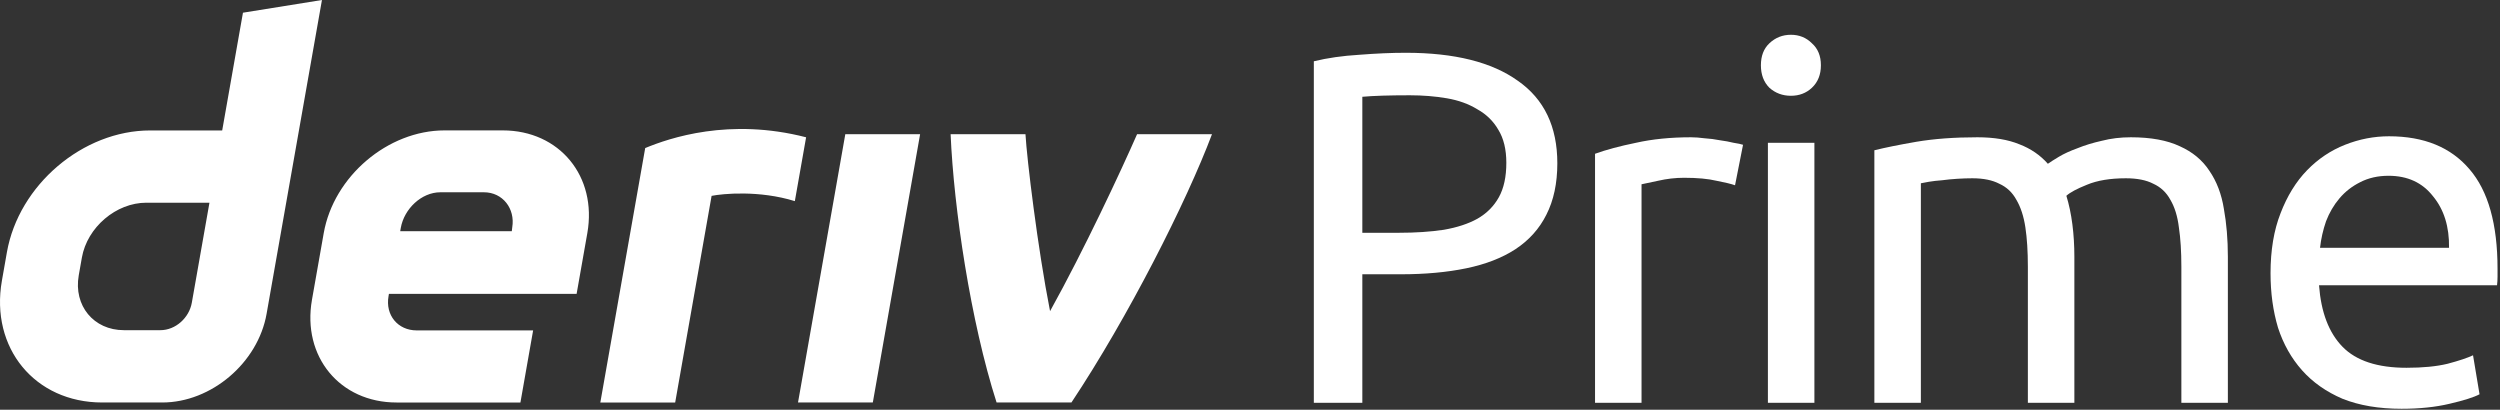<svg width="360" height="59" viewBox="0 0 360 59" fill="none" xmlns="http://www.w3.org/2000/svg">
<rect x="0" y="0" width="360" height="59" fill="#333333" stroke="none"/>
<g id="logo / sub-brand / deriv prime / white" clip-path="url(#clip0_2091_50)">
<g id="wordmark">
<path d="M34.986 1.829L31.996 18.784H21.618C11.936 18.784 2.707 26.628 0.996 36.311L0.272 40.432C-1.43 50.114 5.03 57.959 14.712 57.959H23.368C30.425 57.959 37.148 52.246 38.389 45.19L46.361 0L34.986 1.829ZM27.622 43.59C27.24 45.77 25.278 47.545 23.098 47.545H17.839C13.487 47.545 10.575 44.012 11.339 39.652L11.792 37.083C12.564 32.731 16.717 29.19 21.069 29.19H30.161L27.622 43.59ZM114.914 57.958L121.724 19.324H132.496L125.686 57.958H114.905H114.914ZM116.079 19.77C115.539 22.834 114.997 25.898 114.457 28.963C109.353 27.377 104.088 27.882 102.47 28.204C100.723 38.125 98.974 48.047 97.225 57.968H86.445C87.909 49.667 92.91 21.32 92.91 21.32C96.416 19.868 105.025 16.921 116.079 19.77ZM72.402 18.777H64.017C55.846 18.777 48.058 25.397 46.617 33.567L44.923 43.17C43.483 51.341 48.933 57.96 57.103 57.96H74.941L76.77 47.578H60.007C57.286 47.578 55.464 45.374 55.95 42.645L56.005 42.319H83.032L84.575 33.567C86.015 25.397 80.565 18.777 72.394 18.777H72.402ZM73.763 32.74L73.699 33.297H57.629L57.716 32.804C58.201 30.083 60.684 27.688 63.412 27.688H69.689C72.386 27.688 74.209 30.043 73.763 32.74ZM174.527 19.324C170.855 29.087 162.439 45.695 154.287 57.958H143.507C139.765 46.287 137.349 30.025 136.888 19.324H147.668C147.862 22.815 149.425 35.762 151.208 44.807C156.1 36.007 161.492 24.462 163.739 19.324H174.527Z" fill="white"/>
<path d="M202.44 7.6C209.448 7.6 214.824 8.944 218.568 11.632C222.36 14.272 224.256 18.232 224.256 23.512C224.256 26.392 223.728 28.864 222.672 30.928C221.664 32.944 220.176 34.6 218.208 35.896C216.288 37.144 213.936 38.056 211.152 38.632C208.368 39.208 205.224 39.496 201.72 39.496H196.176V58H189.192V8.824C191.16 8.344 193.344 8.032 195.744 7.888C198.192 7.696 200.424 7.6 202.44 7.6ZM203.016 13.72C200.04 13.72 197.76 13.792 196.176 13.936V33.52H201.432C203.832 33.52 205.992 33.376 207.912 33.088C209.832 32.752 211.44 32.224 212.736 31.504C214.08 30.736 215.112 29.704 215.832 28.408C216.552 27.112 216.912 25.456 216.912 23.44C216.912 21.52 216.528 19.936 215.76 18.688C215.04 17.44 214.032 16.456 212.736 15.736C211.488 14.968 210.024 14.44 208.344 14.152C206.664 13.864 204.888 13.72 203.016 13.72Z" fill="white"/>
<path d="M243.509 19.768C244.085 19.768 244.733 19.816 245.453 19.912C246.221 19.96 246.965 20.056 247.685 20.2C248.405 20.296 249.053 20.416 249.629 20.56C250.253 20.656 250.709 20.752 250.997 20.848L249.845 26.68C249.317 26.488 248.429 26.272 247.181 26.032C245.981 25.744 244.421 25.6 242.501 25.6C241.253 25.6 240.005 25.744 238.757 26.032C237.557 26.272 236.765 26.44 236.381 26.536V58H229.685V22.144C231.269 21.568 233.237 21.04 235.589 20.56C237.941 20.032 240.581 19.768 243.509 19.768Z" fill="white"/>
<path d="M261.274 58H254.578V20.56H261.274V58ZM257.89 13.792C256.69 13.792 255.658 13.408 254.794 12.64C253.978 11.824 253.57 10.744 253.57 9.4C253.57 8.056 253.978 7 254.794 6.232C255.658 5.416 256.69 5.008 257.89 5.008C259.09 5.008 260.098 5.416 260.914 6.232C261.778 7 262.21 8.056 262.21 9.4C262.21 10.744 261.778 11.824 260.914 12.64C260.098 13.408 259.09 13.792 257.89 13.792Z" fill="white"/>
<path d="M269.909 21.64C271.445 21.256 273.461 20.848 275.957 20.416C278.501 19.984 281.429 19.768 284.741 19.768C287.141 19.768 289.157 20.104 290.789 20.776C292.421 21.4 293.789 22.336 294.893 23.584C295.229 23.344 295.757 23.008 296.477 22.576C297.197 22.144 298.085 21.736 299.141 21.352C300.197 20.92 301.373 20.56 302.669 20.272C303.965 19.936 305.357 19.768 306.845 19.768C309.725 19.768 312.077 20.2 313.901 21.064C315.725 21.88 317.141 23.056 318.149 24.592C319.205 26.128 319.901 27.952 320.237 30.064C320.621 32.176 320.813 34.48 320.813 36.976V58H314.117V38.416C314.117 36.208 313.997 34.312 313.757 32.728C313.565 31.144 313.157 29.824 312.533 28.768C311.957 27.712 311.141 26.944 310.085 26.464C309.077 25.936 307.757 25.672 306.125 25.672C303.869 25.672 301.997 25.984 300.509 26.608C299.069 27.184 298.085 27.712 297.557 28.192C297.941 29.44 298.229 30.808 298.421 32.296C298.613 33.784 298.709 35.344 298.709 36.976V58H292.013V38.416C292.013 36.208 291.893 34.312 291.653 32.728C291.413 31.144 290.981 29.824 290.357 28.768C289.781 27.712 288.965 26.944 287.909 26.464C286.901 25.936 285.605 25.672 284.021 25.672C283.349 25.672 282.629 25.696 281.861 25.744C281.093 25.792 280.349 25.864 279.629 25.96C278.957 26.008 278.333 26.08 277.757 26.176C277.181 26.272 276.797 26.344 276.605 26.392V58H269.909V21.64Z" fill="white"/>
<path d="M326.957 39.352C326.957 36.04 327.437 33.16 328.397 30.712C329.357 28.216 330.629 26.152 332.213 24.52C333.797 22.888 335.621 21.664 337.685 20.848C339.749 20.032 341.861 19.624 344.021 19.624C349.061 19.624 352.925 21.208 355.613 24.376C358.301 27.496 359.645 32.272 359.645 38.704C359.645 38.992 359.645 39.376 359.645 39.856C359.645 40.288 359.621 40.696 359.573 41.08H333.941C334.229 44.968 335.357 47.92 337.325 49.936C339.293 51.952 342.365 52.96 346.541 52.96C348.893 52.96 350.861 52.768 352.445 52.384C354.077 51.952 355.301 51.544 356.117 51.16L357.053 56.776C356.237 57.208 354.797 57.664 352.733 58.144C350.717 58.624 348.413 58.864 345.821 58.864C342.557 58.864 339.725 58.384 337.325 57.424C334.973 56.416 333.029 55.048 331.493 53.32C329.957 51.592 328.805 49.552 328.037 47.2C327.317 44.8 326.957 42.184 326.957 39.352ZM352.661 35.68C352.709 32.656 351.941 30.184 350.357 28.264C348.821 26.296 346.685 25.312 343.949 25.312C342.413 25.312 341.045 25.624 339.845 26.248C338.693 26.824 337.709 27.592 336.893 28.552C336.077 29.512 335.429 30.616 334.949 31.864C334.517 33.112 334.229 34.384 334.085 35.68H352.661Z" fill="white"/>
</g>
</g>
<defs>
<clipPath id="clip0_2091_50">
<rect width="360" height="59" fill="white"/>
</clipPath>
</defs>
</svg>

